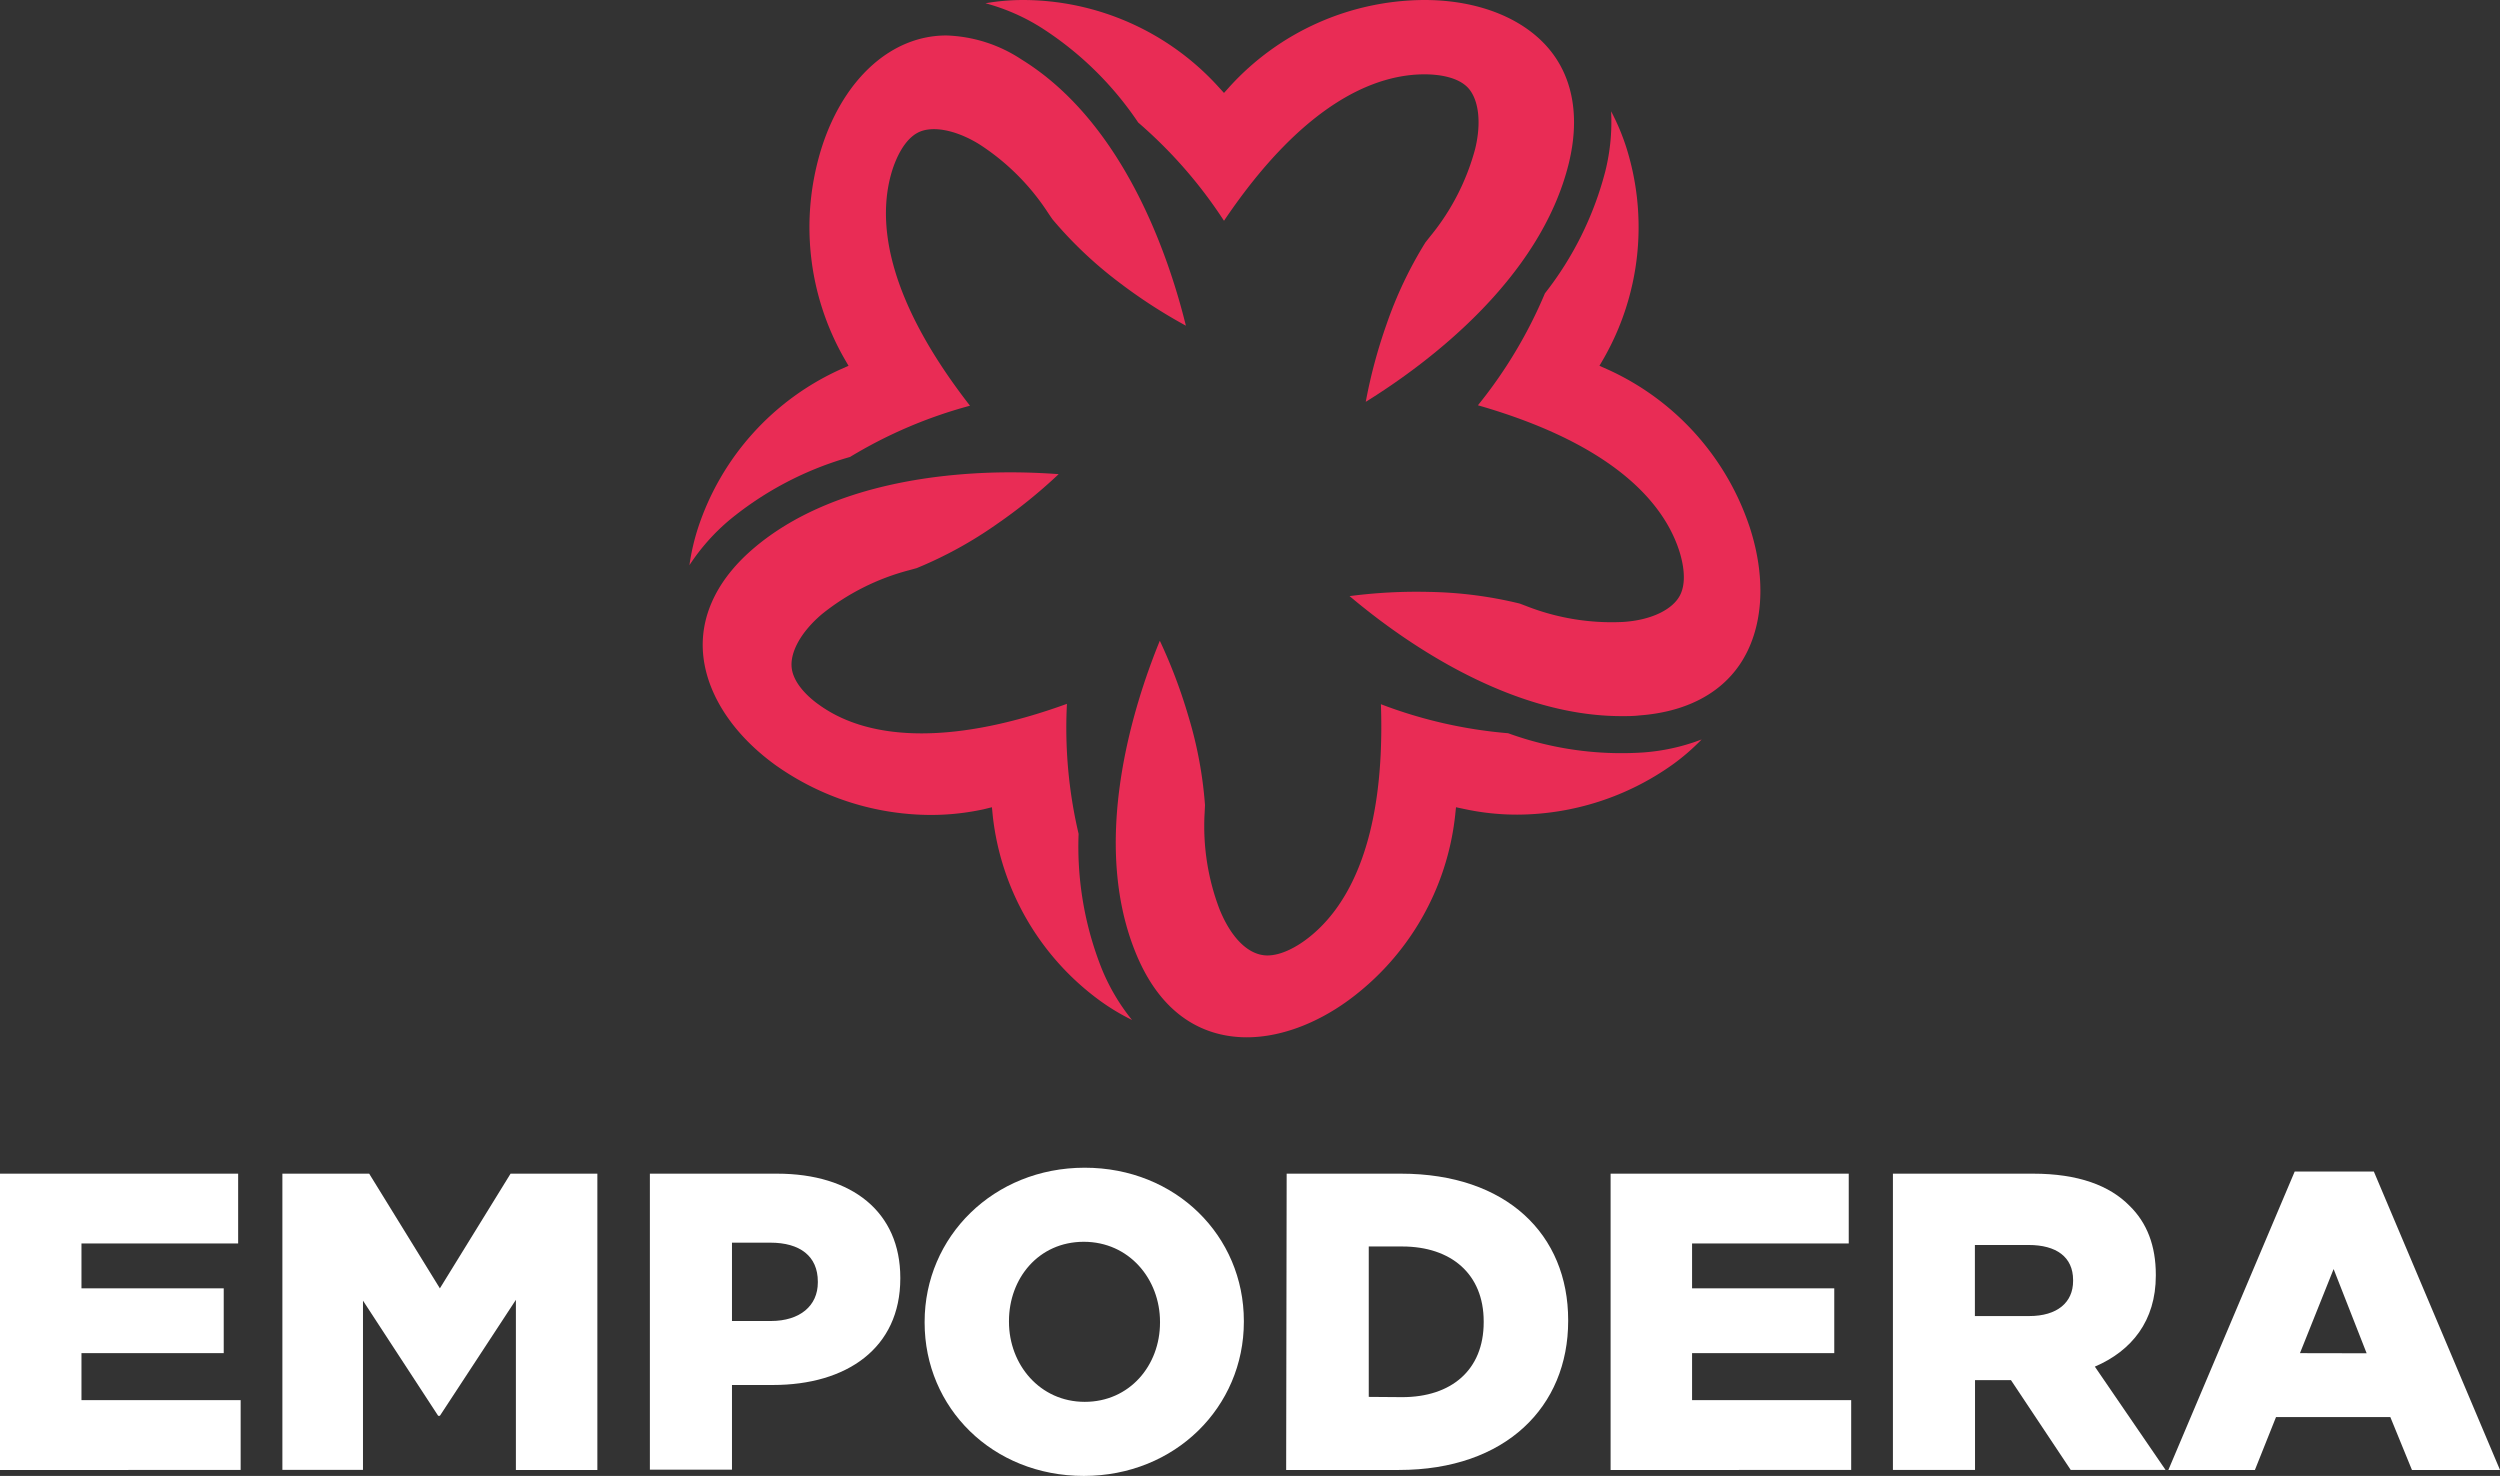 <svg xmlns="http://www.w3.org/2000/svg" viewBox="0 0 398.92 235.51"><rect x="0" y="0" width="398.92" height="235.51" fill="#333333" stroke="none"/><defs><style>.cls-1{fill:#e92c55;}.cls-2{fill:#fff;}</style></defs><g id="graphics"><path class="cls-1" d="M227.46,38.67a64.76,64.76,0,0,0-6.23,13.13,82.4,82.4,0,0,0-3.3,12.32c9.68-6,27.86-19.47,32.41-38.1,1.72-7.09.74-13.25-2.84-17.81C243.4,3,236,0,227.28,0a42.24,42.24,0,0,0-31.07,13.83l-.9,1-.91-1A42.24,42.24,0,0,0,163.34,0a35.57,35.57,0,0,0-6.09.52,32.49,32.49,0,0,1,8.91,3.9,53,53,0,0,1,15.46,15.13,73.94,73.94,0,0,1,13.69,15.68c13-19.27,24.52-23.37,32-23.37,1.76,0,5,.26,6.79,2s2.37,5.49,1.28,9.93a37.11,37.11,0,0,1-7.11,13.86Z"/><path class="cls-1" d="M151,5.66c-8.68,0-16.28,6.79-19.83,17.72a42.26,42.26,0,0,0,3.55,33.82l.68,1.17-1.24.55A42.22,42.22,0,0,0,111.4,84.19a35.27,35.27,0,0,0-1.39,6,33,33,0,0,1,6.46-7.27,53,53,0,0,1,19.16-10,73.94,73.94,0,0,1,19.15-8.18C140.48,46.35,140.13,34.13,142.43,27c.55-1.67,1.8-4.65,4-5.82s6-.53,9.85,1.85a37,37,0,0,1,11,11c.23.34.46.68.69,1a65.17,65.17,0,0,0,10.56,10,83.76,83.76,0,0,0,10.7,6.94C186.53,41,179.35,19.57,163,9.49A23,23,0,0,0,151,5.66Z"/><path class="cls-1" d="M158.28,128.81l.13,1.35a42.25,42.25,0,0,0,17,29.44,35.15,35.15,0,0,0,5.23,3.16,32.38,32.38,0,0,1-4.92-8.39,52.78,52.78,0,0,1-3.61-21.32,73.85,73.85,0,0,1-1.86-20.74c-17.29,6.28-31.16,6.25-39.6.12-1.42-1-3.88-3.14-4.29-5.64s1.31-5.84,4.8-8.8a37.26,37.26,0,0,1,13.9-7l1.2-.33a65.17,65.17,0,0,0,12.76-7,83.25,83.25,0,0,0,9.91-8c-2.57-.19-5.16-.29-7.72-.29-10,0-28.52,1.57-40.89,12.07-5.57,4.72-8.39,10.28-8.18,16.07.25,6.63,4.46,13.39,11.54,18.53a43,43,0,0,0,24.79,8h0a39.8,39.8,0,0,0,8.47-.9Z"/><path class="cls-1" d="M185.07,102.24c-4.31,10.55-11.1,32.12-3.82,49.87,4.54,11.08,12.14,13.41,17.71,13.41h0c5.22,0,11-2.1,16.23-5.92a42.22,42.22,0,0,0,17-29.44l.14-1.35,1.32.28a39.94,39.94,0,0,0,8.47.9,43,43,0,0,0,24.79-8,34.48,34.48,0,0,0,4.62-4,32.49,32.49,0,0,1-9.5,2.09A53,53,0,0,1,240.65,117a73.91,73.91,0,0,1-20.3-4.63c.8,23.23-6.1,33.31-12.12,37.69-1.24.9-3.65,2.4-6,2.4a4.32,4.32,0,0,1-.73-.06c-2.64-.39-5.15-3-6.89-7.28a37.15,37.15,0,0,1-2.39-15.4l.06-1.24a65.09,65.09,0,0,0-2.68-14.29A83.32,83.32,0,0,0,185.07,102.24Z"/><path class="cls-1" d="M215.35,95.12c8.14,6.87,25.23,19.15,43.39,19.15,1,0,1.92,0,2.85-.11,7.28-.54,12.84-3.38,16.07-8.2,3.69-5.51,4.26-13.44,1.56-21.77a42.23,42.23,0,0,0-22.76-25.27l-1.24-.55.68-1.17a42.22,42.22,0,0,0,3.56-33.82,35.39,35.39,0,0,0-2.38-5.62,32.49,32.49,0,0,1-.95,9.67,53.09,53.09,0,0,1-9.61,19.38,73.94,73.94,0,0,1-10.69,17.86c22.35,6.42,29.81,16.1,32.11,23.19.54,1.67,1.29,4.82.16,7.08s-4.49,4-9.06,4.3a37.26,37.26,0,0,1-15.38-2.49l-1.16-.44a65.44,65.44,0,0,0-14.42-1.86A82.64,82.64,0,0,0,215.35,95.12Z"/><path class="cls-2" d="M0,187.28H38v11.14H13v7.16h22.7v10.34H13v7.5h25.4v11.14H0Z"/><path class="cls-2" d="M45.06,187.28H58.91l11.28,18.3,11.28-18.3H95.32v47.28h-13V207.41L70.19,225.92h-.27l-12-18.38v27H45.06Z"/><path class="cls-2" d="M103.7,187.28H124c12,0,19.66,6.14,19.66,16.61V204c0,11.15-8.58,17-20.33,17H116.8v13.51H103.7ZM123,210.79c4.66,0,7.5-2.44,7.5-6.15v-.14c0-4.05-2.84-6.21-7.57-6.21H116.8v12.5Z"/><path class="cls-2" d="M147.54,211.05v-.13c0-13.58,11-24.59,25.54-24.59s25.4,10.88,25.4,24.46v.13c0,13.58-10.95,24.59-25.54,24.59S147.54,224.63,147.54,211.05Zm37.56,0v-.13c0-6.82-4.93-12.77-12.16-12.77S161,204,161,210.79v.13c0,6.82,4.93,12.77,12.09,12.77S185.1,217.88,185.1,211.05Z"/><path class="cls-2" d="M205.31,187.28h18.23c16.89,0,26.69,9.72,26.69,23.37v.14c0,13.64-9.93,23.77-27,23.77h-18Zm18.44,35.66c7.83,0,13-4.32,13-11.95v-.14c0-7.56-5.2-11.95-13-11.95h-5.34v24Z"/><path class="cls-2" d="M257,187.28h38v11.14H270v7.16h22.69v10.34H270v7.5h25.39v11.14H257Z"/><path class="cls-2" d="M302.05,187.28h22.36c7.22,0,12.22,1.89,15.4,5.13,2.77,2.7,4.19,6.35,4.19,11v.14c0,7.23-3.85,12-9.73,14.52l11.28,16.48H330.42l-9.53-14.32h-5.74v14.32h-13.1ZM323.8,210c4.46,0,7-2.16,7-5.6v-.14c0-3.71-2.7-5.6-7.09-5.6h-8.58V210Z"/><path class="cls-2" d="M366.16,186.94h12.63l20.13,47.62H384.87l-3.45-8.44H363.18l-3.37,8.44H346Zm11.48,29-5.27-13.44L367,215.92Z"/></g></svg>